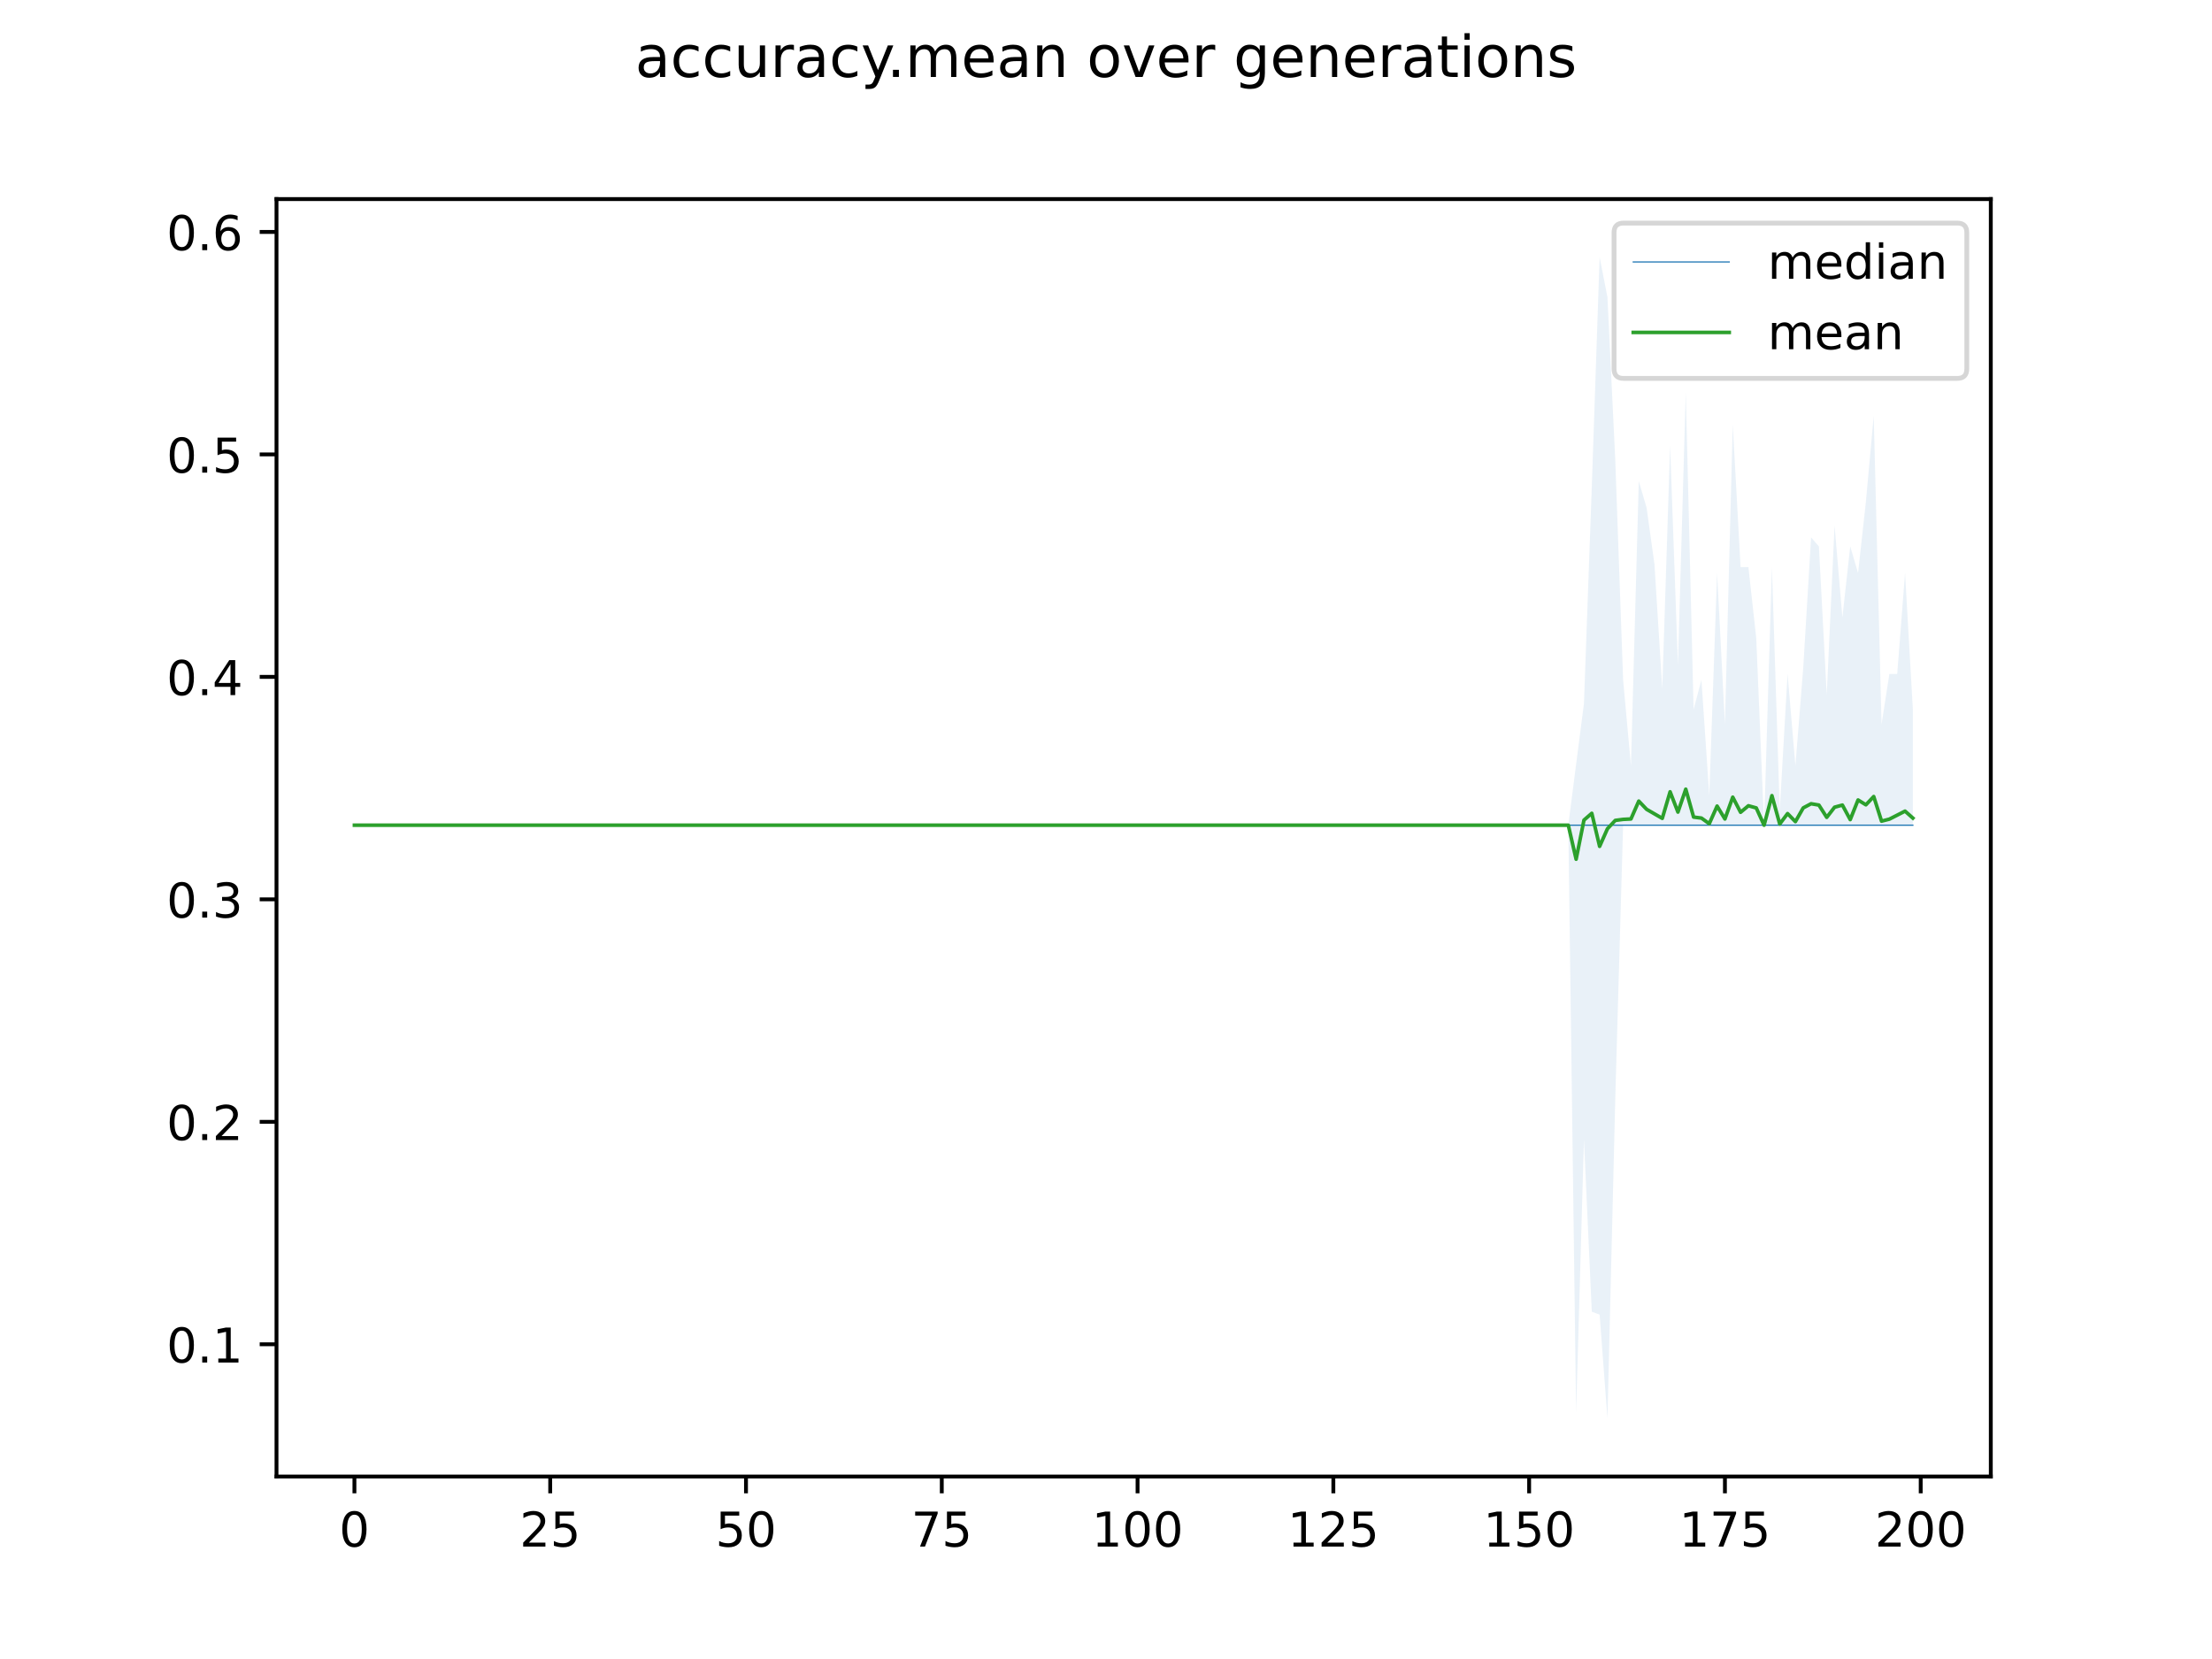 <?xml version="1.0" encoding="utf-8" standalone="no"?>
<!DOCTYPE svg PUBLIC "-//W3C//DTD SVG 1.1//EN"
  "http://www.w3.org/Graphics/SVG/1.1/DTD/svg11.dtd">
<!-- Created with matplotlib (https://matplotlib.org/) -->
<svg height="345.6pt" version="1.1" viewBox="0 0 460.8 345.6" width="460.8pt" xmlns="http://www.w3.org/2000/svg" xmlns:xlink="http://www.w3.org/1999/xlink">
 <defs>
  <style type="text/css">
*{stroke-linecap:butt;stroke-linejoin:round;}
  </style>
 </defs>
 <g id="figure_1">
  <g id="patch_1">
   <path d="M 0 345.6 
L 460.8 345.6 
L 460.8 0 
L 0 0 
z
" style="fill:#ffffff;"/>
  </g>
  <g id="axes_1">
   <g id="patch_2">
    <path d="M 57.6 307.584 
L 414.72 307.584 
L 414.72 41.472 
L 57.6 41.472 
z
" style="fill:#ffffff;"/>
   </g>
   <g id="PolyCollection_1">
    <path clip-path="url(#p028868bd0e)" d="M 73.833 171.902 
L 73.833 171.902 
L 75.464 171.902 
L 77.096 171.902 
L 78.727 171.902 
L 80.358 171.902 
L 81.99 171.902 
L 83.621 171.902 
L 85.253 171.902 
L 86.884 171.902 
L 88.516 171.902 
L 90.147 171.902 
L 91.778 171.902 
L 93.41 171.902 
L 95.041 171.902 
L 96.673 171.902 
L 98.304 171.902 
L 99.936 171.902 
L 101.567 171.902 
L 103.198 171.902 
L 104.83 171.902 
L 106.461 171.902 
L 108.093 171.902 
L 109.724 171.902 
L 111.356 171.902 
L 112.987 171.902 
L 114.618 171.902 
L 116.25 171.902 
L 117.881 171.902 
L 119.513 171.902 
L 121.144 171.902 
L 122.776 171.902 
L 124.407 171.902 
L 126.038 171.902 
L 127.67 171.902 
L 129.301 171.902 
L 130.933 171.902 
L 132.564 171.902 
L 134.196 171.902 
L 135.827 171.902 
L 137.458 171.902 
L 139.09 171.902 
L 140.721 171.902 
L 142.353 171.902 
L 143.984 171.902 
L 145.616 171.902 
L 147.247 171.902 
L 148.879 171.902 
L 150.51 171.902 
L 152.141 171.902 
L 153.773 171.902 
L 155.404 171.902 
L 157.036 171.902 
L 158.667 171.902 
L 160.299 171.902 
L 161.93 171.902 
L 163.561 171.902 
L 165.193 171.902 
L 166.824 171.902 
L 168.456 171.902 
L 170.087 171.902 
L 171.719 171.902 
L 173.35 171.902 
L 174.981 171.902 
L 176.613 171.902 
L 178.244 171.902 
L 179.876 171.902 
L 181.507 171.902 
L 183.139 171.902 
L 184.77 171.902 
L 186.401 171.902 
L 188.033 171.902 
L 189.664 171.902 
L 191.296 171.902 
L 192.927 171.902 
L 194.559 171.902 
L 196.19 171.902 
L 197.821 171.902 
L 199.453 171.902 
L 201.084 171.902 
L 202.716 171.902 
L 204.347 171.902 
L 205.979 171.902 
L 207.61 171.902 
L 209.241 171.902 
L 210.873 171.902 
L 212.504 171.902 
L 214.136 171.902 
L 215.767 171.902 
L 217.399 171.902 
L 219.03 171.902 
L 220.661 171.902 
L 222.293 171.902 
L 223.924 171.902 
L 225.556 171.902 
L 227.187 171.902 
L 228.819 171.902 
L 230.45 171.902 
L 232.081 171.902 
L 233.713 171.902 
L 235.344 171.902 
L 236.976 171.902 
L 238.607 171.902 
L 240.239 171.902 
L 241.87 171.902 
L 243.501 171.902 
L 245.133 171.902 
L 246.764 171.902 
L 248.396 171.902 
L 250.027 171.902 
L 251.659 171.902 
L 253.29 171.902 
L 254.921 171.902 
L 256.553 171.902 
L 258.184 171.902 
L 259.816 171.902 
L 261.447 171.902 
L 263.079 171.902 
L 264.71 171.902 
L 266.341 171.902 
L 267.973 171.902 
L 269.604 171.902 
L 271.236 171.902 
L 272.867 171.902 
L 274.499 171.902 
L 276.13 171.902 
L 277.761 171.902 
L 279.393 171.902 
L 281.024 171.902 
L 282.656 171.902 
L 284.287 171.902 
L 285.919 171.902 
L 287.55 171.902 
L 289.181 171.902 
L 290.813 171.902 
L 292.444 171.902 
L 294.076 171.902 
L 295.707 171.902 
L 297.339 171.902 
L 298.97 171.902 
L 300.601 171.902 
L 302.233 171.902 
L 303.864 171.902 
L 305.496 171.902 
L 307.127 171.902 
L 308.759 171.902 
L 310.39 171.902 
L 312.021 171.902 
L 313.653 171.902 
L 315.284 171.902 
L 316.916 171.902 
L 318.547 171.902 
L 320.179 171.902 
L 321.81 171.902 
L 323.441 171.902 
L 325.073 171.902 
L 326.704 171.902 
L 328.336 171.902 
L 329.967 171.902 
L 331.599 171.902 
L 333.23 171.902 
L 334.862 171.902 
L 336.493 171.902 
L 338.124 171.902 
L 339.756 171.902 
L 341.387 171.902 
L 343.019 171.902 
L 344.65 171.902 
L 346.282 171.902 
L 347.913 171.902 
L 349.544 171.902 
L 351.176 171.902 
L 352.807 171.902 
L 354.439 171.902 
L 356.07 171.902 
L 357.702 171.902 
L 359.333 171.902 
L 360.964 171.902 
L 362.596 171.902 
L 364.227 171.902 
L 365.859 171.902 
L 367.49 171.902 
L 369.122 171.902 
L 370.753 171.902 
L 372.384 171.902 
L 374.016 171.902 
L 375.647 171.902 
L 377.279 171.902 
L 378.91 171.902 
L 380.542 171.902 
L 382.173 171.902 
L 383.804 171.902 
L 385.436 171.902 
L 387.067 171.902 
L 388.699 171.902 
L 390.33 171.902 
L 391.962 171.902 
L 393.593 171.902 
L 395.224 171.902 
L 396.856 171.902 
L 398.487 171.902 
L 398.487 171.902 
L 398.487 171.902 
L 396.856 171.902 
L 395.224 171.902 
L 393.593 171.902 
L 391.962 171.902 
L 390.33 171.902 
L 388.699 171.902 
L 387.067 171.902 
L 385.436 171.902 
L 383.804 171.902 
L 382.173 171.902 
L 380.542 171.902 
L 378.91 171.902 
L 377.279 171.902 
L 375.647 171.902 
L 374.016 171.902 
L 372.384 171.902 
L 370.753 171.902 
L 369.122 171.902 
L 367.49 171.902 
L 365.859 171.902 
L 364.227 171.902 
L 362.596 171.902 
L 360.964 171.902 
L 359.333 171.902 
L 357.702 171.902 
L 356.07 171.902 
L 354.439 171.902 
L 352.807 171.902 
L 351.176 171.902 
L 349.544 171.902 
L 347.913 171.902 
L 346.282 171.902 
L 344.65 171.902 
L 343.019 171.902 
L 341.387 171.902 
L 339.756 171.902 
L 338.124 171.902 
L 336.493 171.902 
L 334.862 171.902 
L 333.23 171.902 
L 331.599 171.902 
L 329.967 171.902 
L 328.336 171.902 
L 326.704 171.902 
L 325.073 171.902 
L 323.441 171.902 
L 321.81 171.902 
L 320.179 171.902 
L 318.547 171.902 
L 316.916 171.902 
L 315.284 171.902 
L 313.653 171.902 
L 312.021 171.902 
L 310.39 171.902 
L 308.759 171.902 
L 307.127 171.902 
L 305.496 171.902 
L 303.864 171.902 
L 302.233 171.902 
L 300.601 171.902 
L 298.97 171.902 
L 297.339 171.902 
L 295.707 171.902 
L 294.076 171.902 
L 292.444 171.902 
L 290.813 171.902 
L 289.181 171.902 
L 287.55 171.902 
L 285.919 171.902 
L 284.287 171.902 
L 282.656 171.902 
L 281.024 171.902 
L 279.393 171.902 
L 277.761 171.902 
L 276.13 171.902 
L 274.499 171.902 
L 272.867 171.902 
L 271.236 171.902 
L 269.604 171.902 
L 267.973 171.902 
L 266.341 171.902 
L 264.71 171.902 
L 263.079 171.902 
L 261.447 171.902 
L 259.816 171.902 
L 258.184 171.902 
L 256.553 171.902 
L 254.921 171.902 
L 253.29 171.902 
L 251.659 171.902 
L 250.027 171.902 
L 248.396 171.902 
L 246.764 171.902 
L 245.133 171.902 
L 243.501 171.902 
L 241.87 171.902 
L 240.239 171.902 
L 238.607 171.902 
L 236.976 171.902 
L 235.344 171.902 
L 233.713 171.902 
L 232.081 171.902 
L 230.45 171.902 
L 228.819 171.902 
L 227.187 171.902 
L 225.556 171.902 
L 223.924 171.902 
L 222.293 171.902 
L 220.661 171.902 
L 219.03 171.902 
L 217.399 171.902 
L 215.767 171.902 
L 214.136 171.902 
L 212.504 171.902 
L 210.873 171.902 
L 209.241 171.902 
L 207.61 171.902 
L 205.979 171.902 
L 204.347 171.902 
L 202.716 171.902 
L 201.084 171.902 
L 199.453 171.902 
L 197.821 171.902 
L 196.19 171.902 
L 194.559 171.902 
L 192.927 171.902 
L 191.296 171.902 
L 189.664 171.902 
L 188.033 171.902 
L 186.401 171.902 
L 184.77 171.902 
L 183.139 171.902 
L 181.507 171.902 
L 179.876 171.902 
L 178.244 171.902 
L 176.613 171.902 
L 174.981 171.902 
L 173.35 171.902 
L 171.719 171.902 
L 170.087 171.902 
L 168.456 171.902 
L 166.824 171.902 
L 165.193 171.902 
L 163.561 171.902 
L 161.93 171.902 
L 160.299 171.902 
L 158.667 171.902 
L 157.036 171.902 
L 155.404 171.902 
L 153.773 171.902 
L 152.141 171.902 
L 150.51 171.902 
L 148.879 171.902 
L 147.247 171.902 
L 145.616 171.902 
L 143.984 171.902 
L 142.353 171.902 
L 140.721 171.902 
L 139.09 171.902 
L 137.458 171.902 
L 135.827 171.902 
L 134.196 171.902 
L 132.564 171.902 
L 130.933 171.902 
L 129.301 171.902 
L 127.67 171.902 
L 126.038 171.902 
L 124.407 171.902 
L 122.776 171.902 
L 121.144 171.902 
L 119.513 171.902 
L 117.881 171.902 
L 116.25 171.902 
L 114.618 171.902 
L 112.987 171.902 
L 111.356 171.902 
L 109.724 171.902 
L 108.093 171.902 
L 106.461 171.902 
L 104.83 171.902 
L 103.198 171.902 
L 101.567 171.902 
L 99.936 171.902 
L 98.304 171.902 
L 96.673 171.902 
L 95.041 171.902 
L 93.41 171.902 
L 91.778 171.902 
L 90.147 171.902 
L 88.516 171.902 
L 86.884 171.902 
L 85.253 171.902 
L 83.621 171.902 
L 81.99 171.902 
L 80.358 171.902 
L 78.727 171.902 
L 77.096 171.902 
L 75.464 171.902 
L 73.833 171.902 
z
" style="fill:#1f77b4;fill-opacity:0.2;"/>
   </g>
   <g id="PolyCollection_2">
    <path clip-path="url(#p028868bd0e)" d="M 73.833 171.902 
L 73.833 171.902 
L 75.464 171.902 
L 77.096 171.902 
L 78.727 171.902 
L 80.358 171.902 
L 81.99 171.902 
L 83.621 171.902 
L 85.253 171.902 
L 86.884 171.902 
L 88.516 171.902 
L 90.147 171.902 
L 91.778 171.902 
L 93.41 171.902 
L 95.041 171.902 
L 96.673 171.902 
L 98.304 171.902 
L 99.936 171.902 
L 101.567 171.902 
L 103.198 171.902 
L 104.83 171.902 
L 106.461 171.902 
L 108.093 171.902 
L 109.724 171.902 
L 111.356 171.902 
L 112.987 171.902 
L 114.618 171.902 
L 116.25 171.902 
L 117.881 171.902 
L 119.513 171.902 
L 121.144 171.902 
L 122.776 171.902 
L 124.407 171.902 
L 126.038 171.902 
L 127.67 171.902 
L 129.301 171.902 
L 130.933 171.902 
L 132.564 171.902 
L 134.196 171.902 
L 135.827 171.902 
L 137.458 171.902 
L 139.09 171.902 
L 140.721 171.902 
L 142.353 171.902 
L 143.984 171.902 
L 145.616 171.902 
L 147.247 171.902 
L 148.879 171.902 
L 150.51 171.902 
L 152.141 171.902 
L 153.773 171.902 
L 155.404 171.902 
L 157.036 171.902 
L 158.667 171.902 
L 160.299 171.902 
L 161.93 171.902 
L 163.561 171.902 
L 165.193 171.902 
L 166.824 171.902 
L 168.456 171.902 
L 170.087 171.902 
L 171.719 171.902 
L 173.35 171.902 
L 174.981 171.902 
L 176.613 171.902 
L 178.244 171.902 
L 179.876 171.902 
L 181.507 171.902 
L 183.139 171.902 
L 184.77 171.902 
L 186.401 171.902 
L 188.033 171.902 
L 189.664 171.902 
L 191.296 171.902 
L 192.927 171.902 
L 194.559 171.902 
L 196.19 171.902 
L 197.821 171.902 
L 199.453 171.902 
L 201.084 171.902 
L 202.716 171.902 
L 204.347 171.902 
L 205.979 171.902 
L 207.61 171.902 
L 209.241 171.902 
L 210.873 171.902 
L 212.504 171.902 
L 214.136 171.902 
L 215.767 171.902 
L 217.399 171.902 
L 219.03 171.902 
L 220.661 171.902 
L 222.293 171.902 
L 223.924 171.902 
L 225.556 171.902 
L 227.187 171.902 
L 228.819 171.902 
L 230.45 171.902 
L 232.081 171.902 
L 233.713 171.902 
L 235.344 171.902 
L 236.976 171.902 
L 238.607 171.902 
L 240.239 171.902 
L 241.87 171.902 
L 243.501 171.902 
L 245.133 171.902 
L 246.764 171.902 
L 248.396 171.902 
L 250.027 171.902 
L 251.659 171.902 
L 253.29 171.902 
L 254.921 171.902 
L 256.553 171.902 
L 258.184 171.902 
L 259.816 171.902 
L 261.447 171.902 
L 263.079 171.902 
L 264.71 171.902 
L 266.341 171.902 
L 267.973 171.902 
L 269.604 171.902 
L 271.236 171.902 
L 272.867 171.902 
L 274.499 171.902 
L 276.13 171.902 
L 277.761 171.902 
L 279.393 171.902 
L 281.024 171.902 
L 282.656 171.902 
L 284.287 171.902 
L 285.919 171.902 
L 287.55 171.902 
L 289.181 171.902 
L 290.813 171.902 
L 292.444 171.902 
L 294.076 171.902 
L 295.707 171.902 
L 297.339 171.902 
L 298.97 171.902 
L 300.601 171.902 
L 302.233 171.902 
L 303.864 171.902 
L 305.496 171.902 
L 307.127 171.902 
L 308.759 171.902 
L 310.39 171.902 
L 312.021 171.902 
L 313.653 171.902 
L 315.284 171.902 
L 316.916 171.902 
L 318.547 171.902 
L 320.179 171.902 
L 321.81 171.902 
L 323.441 171.902 
L 325.073 171.902 
L 326.704 171.902 
L 328.336 294.252 
L 329.967 237.402 
L 331.599 273.242 
L 333.23 273.86 
L 334.862 295.488 
L 336.493 228.751 
L 338.124 171.902 
L 339.756 171.902 
L 341.387 171.902 
L 343.019 171.902 
L 344.65 171.902 
L 346.282 171.902 
L 347.913 171.902 
L 349.544 171.902 
L 351.176 171.902 
L 352.807 171.902 
L 354.439 171.902 
L 356.07 171.902 
L 357.702 171.902 
L 359.333 171.902 
L 360.964 171.902 
L 362.596 171.902 
L 364.227 171.902 
L 365.859 171.902 
L 367.49 171.902 
L 369.122 171.902 
L 370.753 171.902 
L 372.384 171.902 
L 374.016 171.902 
L 375.647 171.902 
L 377.279 171.902 
L 378.91 171.902 
L 380.542 171.902 
L 382.173 171.902 
L 383.804 171.902 
L 385.436 171.902 
L 387.067 171.902 
L 388.699 171.902 
L 390.33 171.902 
L 391.962 171.902 
L 393.593 171.902 
L 395.224 171.902 
L 396.856 171.902 
L 398.487 171.902 
L 398.487 147.802 
L 398.487 147.802 
L 396.856 119.378 
L 395.224 140.387 
L 393.593 140.387 
L 391.962 150.892 
L 390.33 86.627 
L 388.699 104.547 
L 387.067 119.378 
L 385.436 113.816 
L 383.804 128.647 
L 382.173 109.491 
L 380.542 144.713 
L 378.91 113.816 
L 377.279 111.962 
L 375.647 139.151 
L 374.016 159.543 
L 372.384 140.387 
L 370.753 168.812 
L 369.122 118.142 
L 367.49 171.902 
L 365.859 132.972 
L 364.227 118.142 
L 362.596 118.142 
L 360.964 88.481 
L 359.333 150.892 
L 357.702 119.378 
L 356.07 165.722 
L 354.439 141.623 
L 352.807 147.802 
L 351.176 81.684 
L 349.544 138.534 
L 347.913 92.807 
L 346.282 143.477 
L 344.65 117.524 
L 343.019 105.783 
L 341.387 100.222 
L 339.756 159.543 
L 338.124 141.623 
L 336.493 95.896 
L 334.862 61.91 
L 333.23 53.568 
L 331.599 101.458 
L 329.967 146.567 
L 328.336 159.203 
L 326.704 171.902 
L 325.073 171.902 
L 323.441 171.902 
L 321.81 171.902 
L 320.179 171.902 
L 318.547 171.902 
L 316.916 171.902 
L 315.284 171.902 
L 313.653 171.902 
L 312.021 171.902 
L 310.39 171.902 
L 308.759 171.902 
L 307.127 171.902 
L 305.496 171.902 
L 303.864 171.902 
L 302.233 171.902 
L 300.601 171.902 
L 298.97 171.902 
L 297.339 171.902 
L 295.707 171.902 
L 294.076 171.902 
L 292.444 171.902 
L 290.813 171.902 
L 289.181 171.902 
L 287.55 171.902 
L 285.919 171.902 
L 284.287 171.902 
L 282.656 171.902 
L 281.024 171.902 
L 279.393 171.902 
L 277.761 171.902 
L 276.13 171.902 
L 274.499 171.902 
L 272.867 171.902 
L 271.236 171.902 
L 269.604 171.902 
L 267.973 171.902 
L 266.341 171.902 
L 264.71 171.902 
L 263.079 171.902 
L 261.447 171.902 
L 259.816 171.902 
L 258.184 171.902 
L 256.553 171.902 
L 254.921 171.902 
L 253.29 171.902 
L 251.659 171.902 
L 250.027 171.902 
L 248.396 171.902 
L 246.764 171.902 
L 245.133 171.902 
L 243.501 171.902 
L 241.87 171.902 
L 240.239 171.902 
L 238.607 171.902 
L 236.976 171.902 
L 235.344 171.902 
L 233.713 171.902 
L 232.081 171.902 
L 230.45 171.902 
L 228.819 171.902 
L 227.187 171.902 
L 225.556 171.902 
L 223.924 171.902 
L 222.293 171.902 
L 220.661 171.902 
L 219.03 171.902 
L 217.399 171.902 
L 215.767 171.902 
L 214.136 171.902 
L 212.504 171.902 
L 210.873 171.902 
L 209.241 171.902 
L 207.61 171.902 
L 205.979 171.902 
L 204.347 171.902 
L 202.716 171.902 
L 201.084 171.902 
L 199.453 171.902 
L 197.821 171.902 
L 196.19 171.902 
L 194.559 171.902 
L 192.927 171.902 
L 191.296 171.902 
L 189.664 171.902 
L 188.033 171.902 
L 186.401 171.902 
L 184.77 171.902 
L 183.139 171.902 
L 181.507 171.902 
L 179.876 171.902 
L 178.244 171.902 
L 176.613 171.902 
L 174.981 171.902 
L 173.35 171.902 
L 171.719 171.902 
L 170.087 171.902 
L 168.456 171.902 
L 166.824 171.902 
L 165.193 171.902 
L 163.561 171.902 
L 161.93 171.902 
L 160.299 171.902 
L 158.667 171.902 
L 157.036 171.902 
L 155.404 171.902 
L 153.773 171.902 
L 152.141 171.902 
L 150.51 171.902 
L 148.879 171.902 
L 147.247 171.902 
L 145.616 171.902 
L 143.984 171.902 
L 142.353 171.902 
L 140.721 171.902 
L 139.09 171.902 
L 137.458 171.902 
L 135.827 171.902 
L 134.196 171.902 
L 132.564 171.902 
L 130.933 171.902 
L 129.301 171.902 
L 127.67 171.902 
L 126.038 171.902 
L 124.407 171.902 
L 122.776 171.902 
L 121.144 171.902 
L 119.513 171.902 
L 117.881 171.902 
L 116.25 171.902 
L 114.618 171.902 
L 112.987 171.902 
L 111.356 171.902 
L 109.724 171.902 
L 108.093 171.902 
L 106.461 171.902 
L 104.83 171.902 
L 103.198 171.902 
L 101.567 171.902 
L 99.936 171.902 
L 98.304 171.902 
L 96.673 171.902 
L 95.041 171.902 
L 93.41 171.902 
L 91.778 171.902 
L 90.147 171.902 
L 88.516 171.902 
L 86.884 171.902 
L 85.253 171.902 
L 83.621 171.902 
L 81.99 171.902 
L 80.358 171.902 
L 78.727 171.902 
L 77.096 171.902 
L 75.464 171.902 
L 73.833 171.902 
z
" style="fill:#1f77b4;fill-opacity:0.1;"/>
   </g>
   <g id="matplotlib.axis_1">
    <g id="xtick_1">
     <g id="line2d_1">
      <defs>
       <path d="M 0 0 
L 0 3.5 
" id="m3aeafb92f2" style="stroke:#000000;stroke-width:0.8;"/>
      </defs>
      <g>
       <use style="stroke:#000000;stroke-width:0.8;" x="73.833" xlink:href="#m3aeafb92f2" y="307.584"/>
      </g>
     </g>
     <g id="text_1">
      <!-- 0 -->
      <defs>
       <path d="M 31.781 66.406 
Q 24.172 66.406 20.328 58.906 
Q 16.5 51.422 16.5 36.375 
Q 16.5 21.391 20.328 13.891 
Q 24.172 6.391 31.781 6.391 
Q 39.453 6.391 43.281 13.891 
Q 47.125 21.391 47.125 36.375 
Q 47.125 51.422 43.281 58.906 
Q 39.453 66.406 31.781 66.406 
z
M 31.781 74.219 
Q 44.047 74.219 50.516 64.516 
Q 56.984 54.828 56.984 36.375 
Q 56.984 17.969 50.516 8.266 
Q 44.047 -1.422 31.781 -1.422 
Q 19.531 -1.422 13.062 8.266 
Q 6.594 17.969 6.594 36.375 
Q 6.594 54.828 13.062 64.516 
Q 19.531 74.219 31.781 74.219 
z
" id="DejaVuSans-48"/>
      </defs>
      <g transform="translate(70.651 322.182)scale(0.1 -0.1)">
       <use xlink:href="#DejaVuSans-48"/>
      </g>
     </g>
    </g>
    <g id="xtick_2">
     <g id="line2d_2">
      <g>
       <use style="stroke:#000000;stroke-width:0.8;" x="114.618" xlink:href="#m3aeafb92f2" y="307.584"/>
      </g>
     </g>
     <g id="text_2">
      <!-- 25 -->
      <defs>
       <path d="M 19.188 8.297 
L 53.609 8.297 
L 53.609 0 
L 7.328 0 
L 7.328 8.297 
Q 12.938 14.109 22.625 23.891 
Q 32.328 33.688 34.812 36.531 
Q 39.547 41.844 41.422 45.531 
Q 43.312 49.219 43.312 52.781 
Q 43.312 58.594 39.234 62.25 
Q 35.156 65.922 28.609 65.922 
Q 23.969 65.922 18.812 64.312 
Q 13.672 62.703 7.812 59.422 
L 7.812 69.391 
Q 13.766 71.781 18.938 73 
Q 24.125 74.219 28.422 74.219 
Q 39.75 74.219 46.484 68.547 
Q 53.219 62.891 53.219 53.422 
Q 53.219 48.922 51.531 44.891 
Q 49.859 40.875 45.406 35.406 
Q 44.188 33.984 37.641 27.219 
Q 31.109 20.453 19.188 8.297 
z
" id="DejaVuSans-50"/>
       <path d="M 10.797 72.906 
L 49.516 72.906 
L 49.516 64.594 
L 19.828 64.594 
L 19.828 46.734 
Q 21.969 47.469 24.109 47.828 
Q 26.266 48.188 28.422 48.188 
Q 40.625 48.188 47.75 41.5 
Q 54.891 34.812 54.891 23.391 
Q 54.891 11.625 47.562 5.094 
Q 40.234 -1.422 26.906 -1.422 
Q 22.312 -1.422 17.547 -0.641 
Q 12.797 0.141 7.719 1.703 
L 7.719 11.625 
Q 12.109 9.234 16.797 8.062 
Q 21.484 6.891 26.703 6.891 
Q 35.156 6.891 40.078 11.328 
Q 45.016 15.766 45.016 23.391 
Q 45.016 31 40.078 35.438 
Q 35.156 39.891 26.703 39.891 
Q 22.75 39.891 18.812 39.016 
Q 14.891 38.141 10.797 36.281 
z
" id="DejaVuSans-53"/>
      </defs>
      <g transform="translate(108.256 322.182)scale(0.1 -0.1)">
       <use xlink:href="#DejaVuSans-50"/>
       <use x="63.623" xlink:href="#DejaVuSans-53"/>
      </g>
     </g>
    </g>
    <g id="xtick_3">
     <g id="line2d_3">
      <g>
       <use style="stroke:#000000;stroke-width:0.8;" x="155.404" xlink:href="#m3aeafb92f2" y="307.584"/>
      </g>
     </g>
     <g id="text_3">
      <!-- 50 -->
      <g transform="translate(149.042 322.182)scale(0.1 -0.1)">
       <use xlink:href="#DejaVuSans-53"/>
       <use x="63.623" xlink:href="#DejaVuSans-48"/>
      </g>
     </g>
    </g>
    <g id="xtick_4">
     <g id="line2d_4">
      <g>
       <use style="stroke:#000000;stroke-width:0.8;" x="196.19" xlink:href="#m3aeafb92f2" y="307.584"/>
      </g>
     </g>
     <g id="text_4">
      <!-- 75 -->
      <defs>
       <path d="M 8.203 72.906 
L 55.078 72.906 
L 55.078 68.703 
L 28.609 0 
L 18.312 0 
L 43.219 64.594 
L 8.203 64.594 
z
" id="DejaVuSans-55"/>
      </defs>
      <g transform="translate(189.827 322.182)scale(0.1 -0.1)">
       <use xlink:href="#DejaVuSans-55"/>
       <use x="63.623" xlink:href="#DejaVuSans-53"/>
      </g>
     </g>
    </g>
    <g id="xtick_5">
     <g id="line2d_5">
      <g>
       <use style="stroke:#000000;stroke-width:0.8;" x="236.976" xlink:href="#m3aeafb92f2" y="307.584"/>
      </g>
     </g>
     <g id="text_5">
      <!-- 100 -->
      <defs>
       <path d="M 12.406 8.297 
L 28.516 8.297 
L 28.516 63.922 
L 10.984 60.406 
L 10.984 69.391 
L 28.422 72.906 
L 38.281 72.906 
L 38.281 8.297 
L 54.391 8.297 
L 54.391 0 
L 12.406 0 
z
" id="DejaVuSans-49"/>
      </defs>
      <g transform="translate(227.432 322.182)scale(0.1 -0.1)">
       <use xlink:href="#DejaVuSans-49"/>
       <use x="63.623" xlink:href="#DejaVuSans-48"/>
       <use x="127.246" xlink:href="#DejaVuSans-48"/>
      </g>
     </g>
    </g>
    <g id="xtick_6">
     <g id="line2d_6">
      <g>
       <use style="stroke:#000000;stroke-width:0.8;" x="277.761" xlink:href="#m3aeafb92f2" y="307.584"/>
      </g>
     </g>
     <g id="text_6">
      <!-- 125 -->
      <g transform="translate(268.218 322.182)scale(0.1 -0.1)">
       <use xlink:href="#DejaVuSans-49"/>
       <use x="63.623" xlink:href="#DejaVuSans-50"/>
       <use x="127.246" xlink:href="#DejaVuSans-53"/>
      </g>
     </g>
    </g>
    <g id="xtick_7">
     <g id="line2d_7">
      <g>
       <use style="stroke:#000000;stroke-width:0.8;" x="318.547" xlink:href="#m3aeafb92f2" y="307.584"/>
      </g>
     </g>
     <g id="text_7">
      <!-- 150 -->
      <g transform="translate(309.003 322.182)scale(0.1 -0.1)">
       <use xlink:href="#DejaVuSans-49"/>
       <use x="63.623" xlink:href="#DejaVuSans-53"/>
       <use x="127.246" xlink:href="#DejaVuSans-48"/>
      </g>
     </g>
    </g>
    <g id="xtick_8">
     <g id="line2d_8">
      <g>
       <use style="stroke:#000000;stroke-width:0.8;" x="359.333" xlink:href="#m3aeafb92f2" y="307.584"/>
      </g>
     </g>
     <g id="text_8">
      <!-- 175 -->
      <g transform="translate(349.789 322.182)scale(0.1 -0.1)">
       <use xlink:href="#DejaVuSans-49"/>
       <use x="63.623" xlink:href="#DejaVuSans-55"/>
       <use x="127.246" xlink:href="#DejaVuSans-53"/>
      </g>
     </g>
    </g>
    <g id="xtick_9">
     <g id="line2d_9">
      <g>
       <use style="stroke:#000000;stroke-width:0.8;" x="400.119" xlink:href="#m3aeafb92f2" y="307.584"/>
      </g>
     </g>
     <g id="text_9">
      <!-- 200 -->
      <g transform="translate(390.575 322.182)scale(0.1 -0.1)">
       <use xlink:href="#DejaVuSans-50"/>
       <use x="63.623" xlink:href="#DejaVuSans-48"/>
       <use x="127.246" xlink:href="#DejaVuSans-48"/>
      </g>
     </g>
    </g>
   </g>
   <g id="matplotlib.axis_2">
    <g id="ytick_1">
     <g id="line2d_10">
      <defs>
       <path d="M 0 0 
L -3.5 0 
" id="me00eb874ed" style="stroke:#000000;stroke-width:0.8;"/>
      </defs>
      <g>
       <use style="stroke:#000000;stroke-width:0.8;" x="57.6" xlink:href="#me00eb874ed" y="280.04"/>
      </g>
     </g>
     <g id="text_10">
      <!-- 0.1 -->
      <defs>
       <path d="M 10.688 12.406 
L 21 12.406 
L 21 0 
L 10.688 0 
z
" id="DejaVuSans-46"/>
      </defs>
      <g transform="translate(34.697 283.839)scale(0.1 -0.1)">
       <use xlink:href="#DejaVuSans-48"/>
       <use x="63.623" xlink:href="#DejaVuSans-46"/>
       <use x="95.41" xlink:href="#DejaVuSans-49"/>
      </g>
     </g>
    </g>
    <g id="ytick_2">
     <g id="line2d_11">
      <g>
       <use style="stroke:#000000;stroke-width:0.8;" x="57.6" xlink:href="#me00eb874ed" y="233.695"/>
      </g>
     </g>
     <g id="text_11">
      <!-- 0.2 -->
      <g transform="translate(34.697 237.494)scale(0.1 -0.1)">
       <use xlink:href="#DejaVuSans-48"/>
       <use x="63.623" xlink:href="#DejaVuSans-46"/>
       <use x="95.41" xlink:href="#DejaVuSans-50"/>
      </g>
     </g>
    </g>
    <g id="ytick_3">
     <g id="line2d_12">
      <g>
       <use style="stroke:#000000;stroke-width:0.8;" x="57.6" xlink:href="#me00eb874ed" y="187.35"/>
      </g>
     </g>
     <g id="text_12">
      <!-- 0.3 -->
      <defs>
       <path d="M 40.578 39.312 
Q 47.656 37.797 51.625 33 
Q 55.609 28.219 55.609 21.188 
Q 55.609 10.406 48.188 4.484 
Q 40.766 -1.422 27.094 -1.422 
Q 22.516 -1.422 17.656 -0.516 
Q 12.797 0.391 7.625 2.203 
L 7.625 11.719 
Q 11.719 9.328 16.594 8.109 
Q 21.484 6.891 26.812 6.891 
Q 36.078 6.891 40.938 10.547 
Q 45.797 14.203 45.797 21.188 
Q 45.797 27.641 41.281 31.266 
Q 36.766 34.906 28.719 34.906 
L 20.219 34.906 
L 20.219 43.016 
L 29.109 43.016 
Q 36.375 43.016 40.234 45.922 
Q 44.094 48.828 44.094 54.297 
Q 44.094 59.906 40.109 62.906 
Q 36.141 65.922 28.719 65.922 
Q 24.656 65.922 20.016 65.031 
Q 15.375 64.156 9.812 62.312 
L 9.812 71.094 
Q 15.438 72.656 20.344 73.438 
Q 25.25 74.219 29.594 74.219 
Q 40.828 74.219 47.359 69.109 
Q 53.906 64.016 53.906 55.328 
Q 53.906 49.266 50.438 45.094 
Q 46.969 40.922 40.578 39.312 
z
" id="DejaVuSans-51"/>
      </defs>
      <g transform="translate(34.697 191.149)scale(0.1 -0.1)">
       <use xlink:href="#DejaVuSans-48"/>
       <use x="63.623" xlink:href="#DejaVuSans-46"/>
       <use x="95.41" xlink:href="#DejaVuSans-51"/>
      </g>
     </g>
    </g>
    <g id="ytick_4">
     <g id="line2d_13">
      <g>
       <use style="stroke:#000000;stroke-width:0.8;" x="57.6" xlink:href="#me00eb874ed" y="141.005"/>
      </g>
     </g>
     <g id="text_13">
      <!-- 0.4 -->
      <defs>
       <path d="M 37.797 64.312 
L 12.891 25.391 
L 37.797 25.391 
z
M 35.203 72.906 
L 47.609 72.906 
L 47.609 25.391 
L 58.016 25.391 
L 58.016 17.188 
L 47.609 17.188 
L 47.609 0 
L 37.797 0 
L 37.797 17.188 
L 4.891 17.188 
L 4.891 26.703 
z
" id="DejaVuSans-52"/>
      </defs>
      <g transform="translate(34.697 144.804)scale(0.1 -0.1)">
       <use xlink:href="#DejaVuSans-48"/>
       <use x="63.623" xlink:href="#DejaVuSans-46"/>
       <use x="95.41" xlink:href="#DejaVuSans-52"/>
      </g>
     </g>
    </g>
    <g id="ytick_5">
     <g id="line2d_14">
      <g>
       <use style="stroke:#000000;stroke-width:0.8;" x="57.6" xlink:href="#me00eb874ed" y="94.66"/>
      </g>
     </g>
     <g id="text_14">
      <!-- 0.5 -->
      <g transform="translate(34.697 98.46)scale(0.1 -0.1)">
       <use xlink:href="#DejaVuSans-48"/>
       <use x="63.623" xlink:href="#DejaVuSans-46"/>
       <use x="95.41" xlink:href="#DejaVuSans-53"/>
      </g>
     </g>
    </g>
    <g id="ytick_6">
     <g id="line2d_15">
      <g>
       <use style="stroke:#000000;stroke-width:0.8;" x="57.6" xlink:href="#me00eb874ed" y="48.316"/>
      </g>
     </g>
     <g id="text_15">
      <!-- 0.6 -->
      <defs>
       <path d="M 33.016 40.375 
Q 26.375 40.375 22.484 35.828 
Q 18.609 31.297 18.609 23.391 
Q 18.609 15.531 22.484 10.953 
Q 26.375 6.391 33.016 6.391 
Q 39.656 6.391 43.531 10.953 
Q 47.406 15.531 47.406 23.391 
Q 47.406 31.297 43.531 35.828 
Q 39.656 40.375 33.016 40.375 
z
M 52.594 71.297 
L 52.594 62.312 
Q 48.875 64.062 45.094 64.984 
Q 41.312 65.922 37.594 65.922 
Q 27.828 65.922 22.672 59.328 
Q 17.531 52.734 16.797 39.406 
Q 19.672 43.656 24.016 45.922 
Q 28.375 48.188 33.594 48.188 
Q 44.578 48.188 50.953 41.516 
Q 57.328 34.859 57.328 23.391 
Q 57.328 12.156 50.688 5.359 
Q 44.047 -1.422 33.016 -1.422 
Q 20.359 -1.422 13.672 8.266 
Q 6.984 17.969 6.984 36.375 
Q 6.984 53.656 15.188 63.938 
Q 23.391 74.219 37.203 74.219 
Q 40.922 74.219 44.703 73.484 
Q 48.484 72.75 52.594 71.297 
z
" id="DejaVuSans-54"/>
      </defs>
      <g transform="translate(34.697 52.115)scale(0.1 -0.1)">
       <use xlink:href="#DejaVuSans-48"/>
       <use x="63.623" xlink:href="#DejaVuSans-46"/>
       <use x="95.41" xlink:href="#DejaVuSans-54"/>
      </g>
     </g>
    </g>
   </g>
   <g id="line2d_16">
    <path clip-path="url(#p028868bd0e)" d="M 73.833 171.902 
L 398.487 171.902 
L 398.487 171.902 
" style="fill:none;stroke:#1f77b4;stroke-linecap:square;stroke-width:0.25;"/>
   </g>
   <g id="line2d_17">
    <path clip-path="url(#p028868bd0e)" d="M 73.833 171.902 
L 326.704 171.902 
L 328.336 178.989 
L 329.967 170.843 
L 331.599 169.425 
L 333.23 176.313 
L 334.862 172.64 
L 336.493 170.907 
L 338.124 170.691 
L 339.756 170.604 
L 341.387 166.884 
L 343.019 168.596 
L 346.282 170.481 
L 347.913 164.944 
L 349.544 169.171 
L 351.176 164.4 
L 352.807 170.215 
L 354.439 170.419 
L 356.07 171.593 
L 357.702 167.922 
L 359.333 170.61 
L 360.964 166.062 
L 362.596 169.214 
L 364.227 167.854 
L 365.859 168.305 
L 367.49 171.902 
L 369.122 165.747 
L 370.753 171.655 
L 372.384 169.486 
L 374.016 171.16 
L 375.647 168.299 
L 377.279 167.434 
L 378.91 167.712 
L 380.542 170.27 
L 382.173 168.157 
L 383.804 167.712 
L 385.436 170.74 
L 387.067 166.649 
L 388.699 167.657 
L 390.33 165.933 
L 391.962 171.061 
L 393.593 170.641 
L 396.856 168.973 
L 398.487 170.425 
L 398.487 170.425 
" style="fill:none;stroke:#2ca02c;stroke-linecap:square;stroke-width:0.75;"/>
   </g>
   <g id="patch_3">
    <path d="M 57.6 307.584 
L 57.6 41.472 
" style="fill:none;stroke:#000000;stroke-linecap:square;stroke-linejoin:miter;stroke-width:0.8;"/>
   </g>
   <g id="patch_4">
    <path d="M 414.72 307.584 
L 414.72 41.472 
" style="fill:none;stroke:#000000;stroke-linecap:square;stroke-linejoin:miter;stroke-width:0.8;"/>
   </g>
   <g id="patch_5">
    <path d="M 57.6 307.584 
L 414.72 307.584 
" style="fill:none;stroke:#000000;stroke-linecap:square;stroke-linejoin:miter;stroke-width:0.8;"/>
   </g>
   <g id="patch_6">
    <path d="M 57.6 41.472 
L 414.72 41.472 
" style="fill:none;stroke:#000000;stroke-linecap:square;stroke-linejoin:miter;stroke-width:0.8;"/>
   </g>
   <g id="legend_1">
    <g id="patch_7">
     <path d="M 338.234 78.828 
L 407.72 78.828 
Q 409.72 78.828 409.72 76.828 
L 409.72 48.472 
Q 409.72 46.472 407.72 46.472 
L 338.234 46.472 
Q 336.234 46.472 336.234 48.472 
L 336.234 76.828 
Q 336.234 78.828 338.234 78.828 
z
" style="fill:#ffffff;opacity:0.8;stroke:#cccccc;stroke-linejoin:miter;"/>
    </g>
    <g id="line2d_18">
     <path d="M 340.234 54.57 
L 360.234 54.57 
" style="fill:none;stroke:#1f77b4;stroke-linecap:square;stroke-width:0.25;"/>
    </g>
    <g id="line2d_19"/>
    <g id="text_16">
     <!-- median -->
     <defs>
      <path d="M 52 44.188 
Q 55.375 50.25 60.062 53.125 
Q 64.75 56 71.094 56 
Q 79.641 56 84.281 50.016 
Q 88.922 44.047 88.922 33.016 
L 88.922 0 
L 79.891 0 
L 79.891 32.719 
Q 79.891 40.578 77.094 44.375 
Q 74.312 48.188 68.609 48.188 
Q 61.625 48.188 57.562 43.547 
Q 53.516 38.922 53.516 30.906 
L 53.516 0 
L 44.484 0 
L 44.484 32.719 
Q 44.484 40.625 41.703 44.406 
Q 38.922 48.188 33.109 48.188 
Q 26.219 48.188 22.156 43.531 
Q 18.109 38.875 18.109 30.906 
L 18.109 0 
L 9.078 0 
L 9.078 54.688 
L 18.109 54.688 
L 18.109 46.188 
Q 21.188 51.219 25.484 53.609 
Q 29.781 56 35.688 56 
Q 41.656 56 45.828 52.969 
Q 50 49.953 52 44.188 
z
" id="DejaVuSans-109"/>
      <path d="M 56.203 29.594 
L 56.203 25.203 
L 14.891 25.203 
Q 15.484 15.922 20.484 11.062 
Q 25.484 6.203 34.422 6.203 
Q 39.594 6.203 44.453 7.469 
Q 49.312 8.734 54.109 11.281 
L 54.109 2.781 
Q 49.266 0.734 44.188 -0.344 
Q 39.109 -1.422 33.891 -1.422 
Q 20.797 -1.422 13.156 6.188 
Q 5.516 13.812 5.516 26.812 
Q 5.516 40.234 12.766 48.109 
Q 20.016 56 32.328 56 
Q 43.359 56 49.781 48.891 
Q 56.203 41.797 56.203 29.594 
z
M 47.219 32.234 
Q 47.125 39.594 43.094 43.984 
Q 39.062 48.391 32.422 48.391 
Q 24.906 48.391 20.391 44.141 
Q 15.875 39.891 15.188 32.172 
z
" id="DejaVuSans-101"/>
      <path d="M 45.406 46.391 
L 45.406 75.984 
L 54.391 75.984 
L 54.391 0 
L 45.406 0 
L 45.406 8.203 
Q 42.578 3.328 38.25 0.953 
Q 33.938 -1.422 27.875 -1.422 
Q 17.969 -1.422 11.734 6.484 
Q 5.516 14.406 5.516 27.297 
Q 5.516 40.188 11.734 48.094 
Q 17.969 56 27.875 56 
Q 33.938 56 38.25 53.625 
Q 42.578 51.266 45.406 46.391 
z
M 14.797 27.297 
Q 14.797 17.391 18.875 11.75 
Q 22.953 6.109 30.078 6.109 
Q 37.203 6.109 41.297 11.75 
Q 45.406 17.391 45.406 27.297 
Q 45.406 37.203 41.297 42.844 
Q 37.203 48.484 30.078 48.484 
Q 22.953 48.484 18.875 42.844 
Q 14.797 37.203 14.797 27.297 
z
" id="DejaVuSans-100"/>
      <path d="M 9.422 54.688 
L 18.406 54.688 
L 18.406 0 
L 9.422 0 
z
M 9.422 75.984 
L 18.406 75.984 
L 18.406 64.594 
L 9.422 64.594 
z
" id="DejaVuSans-105"/>
      <path d="M 34.281 27.484 
Q 23.391 27.484 19.188 25 
Q 14.984 22.516 14.984 16.5 
Q 14.984 11.719 18.141 8.906 
Q 21.297 6.109 26.703 6.109 
Q 34.188 6.109 38.703 11.406 
Q 43.219 16.703 43.219 25.484 
L 43.219 27.484 
z
M 52.203 31.203 
L 52.203 0 
L 43.219 0 
L 43.219 8.297 
Q 40.141 3.328 35.547 0.953 
Q 30.953 -1.422 24.312 -1.422 
Q 15.922 -1.422 10.953 3.297 
Q 6 8.016 6 15.922 
Q 6 25.141 12.172 29.828 
Q 18.359 34.516 30.609 34.516 
L 43.219 34.516 
L 43.219 35.406 
Q 43.219 41.609 39.141 45 
Q 35.062 48.391 27.688 48.391 
Q 23 48.391 18.547 47.266 
Q 14.109 46.141 10.016 43.891 
L 10.016 52.203 
Q 14.938 54.109 19.578 55.047 
Q 24.219 56 28.609 56 
Q 40.484 56 46.344 49.844 
Q 52.203 43.703 52.203 31.203 
z
" id="DejaVuSans-97"/>
      <path d="M 54.891 33.016 
L 54.891 0 
L 45.906 0 
L 45.906 32.719 
Q 45.906 40.484 42.875 44.328 
Q 39.844 48.188 33.797 48.188 
Q 26.516 48.188 22.312 43.547 
Q 18.109 38.922 18.109 30.906 
L 18.109 0 
L 9.078 0 
L 9.078 54.688 
L 18.109 54.688 
L 18.109 46.188 
Q 21.344 51.125 25.703 53.562 
Q 30.078 56 35.797 56 
Q 45.219 56 50.047 50.172 
Q 54.891 44.344 54.891 33.016 
z
" id="DejaVuSans-110"/>
     </defs>
     <g transform="translate(368.234 58.07)scale(0.1 -0.1)">
      <use xlink:href="#DejaVuSans-109"/>
      <use x="97.412" xlink:href="#DejaVuSans-101"/>
      <use x="158.936" xlink:href="#DejaVuSans-100"/>
      <use x="222.412" xlink:href="#DejaVuSans-105"/>
      <use x="250.195" xlink:href="#DejaVuSans-97"/>
      <use x="311.475" xlink:href="#DejaVuSans-110"/>
     </g>
    </g>
    <g id="line2d_20">
     <path d="M 340.234 69.249 
L 360.234 69.249 
" style="fill:none;stroke:#2ca02c;stroke-linecap:square;stroke-width:0.75;"/>
    </g>
    <g id="line2d_21"/>
    <g id="text_17">
     <!-- mean -->
     <g transform="translate(368.234 72.749)scale(0.1 -0.1)">
      <use xlink:href="#DejaVuSans-109"/>
      <use x="97.412" xlink:href="#DejaVuSans-101"/>
      <use x="158.936" xlink:href="#DejaVuSans-97"/>
      <use x="220.215" xlink:href="#DejaVuSans-110"/>
     </g>
    </g>
   </g>
  </g>
  <g id="text_18">
   <!-- accuracy.mean over generations -->
   <defs>
    <path d="M 48.781 52.594 
L 48.781 44.188 
Q 44.969 46.297 41.141 47.344 
Q 37.312 48.391 33.406 48.391 
Q 24.656 48.391 19.812 42.844 
Q 14.984 37.312 14.984 27.297 
Q 14.984 17.281 19.812 11.734 
Q 24.656 6.203 33.406 6.203 
Q 37.312 6.203 41.141 7.25 
Q 44.969 8.297 48.781 10.406 
L 48.781 2.094 
Q 45.016 0.344 40.984 -0.531 
Q 36.969 -1.422 32.422 -1.422 
Q 20.062 -1.422 12.781 6.344 
Q 5.516 14.109 5.516 27.297 
Q 5.516 40.672 12.859 48.328 
Q 20.219 56 33.016 56 
Q 37.156 56 41.109 55.141 
Q 45.062 54.297 48.781 52.594 
z
" id="DejaVuSans-99"/>
    <path d="M 8.5 21.578 
L 8.5 54.688 
L 17.484 54.688 
L 17.484 21.922 
Q 17.484 14.156 20.5 10.266 
Q 23.531 6.391 29.594 6.391 
Q 36.859 6.391 41.078 11.031 
Q 45.312 15.672 45.312 23.688 
L 45.312 54.688 
L 54.297 54.688 
L 54.297 0 
L 45.312 0 
L 45.312 8.406 
Q 42.047 3.422 37.719 1 
Q 33.406 -1.422 27.688 -1.422 
Q 18.266 -1.422 13.375 4.438 
Q 8.5 10.297 8.5 21.578 
z
M 31.109 56 
z
" id="DejaVuSans-117"/>
    <path d="M 41.109 46.297 
Q 39.594 47.172 37.812 47.578 
Q 36.031 48 33.891 48 
Q 26.266 48 22.188 43.047 
Q 18.109 38.094 18.109 28.812 
L 18.109 0 
L 9.078 0 
L 9.078 54.688 
L 18.109 54.688 
L 18.109 46.188 
Q 20.953 51.172 25.484 53.578 
Q 30.031 56 36.531 56 
Q 37.453 56 38.578 55.875 
Q 39.703 55.766 41.062 55.516 
z
" id="DejaVuSans-114"/>
    <path d="M 32.172 -5.078 
Q 28.375 -14.844 24.75 -17.812 
Q 21.141 -20.797 15.094 -20.797 
L 7.906 -20.797 
L 7.906 -13.281 
L 13.188 -13.281 
Q 16.891 -13.281 18.938 -11.516 
Q 21 -9.766 23.484 -3.219 
L 25.094 0.875 
L 2.984 54.688 
L 12.5 54.688 
L 29.594 11.922 
L 46.688 54.688 
L 56.203 54.688 
z
" id="DejaVuSans-121"/>
    <path id="DejaVuSans-32"/>
    <path d="M 30.609 48.391 
Q 23.391 48.391 19.188 42.75 
Q 14.984 37.109 14.984 27.297 
Q 14.984 17.484 19.156 11.844 
Q 23.344 6.203 30.609 6.203 
Q 37.797 6.203 41.984 11.859 
Q 46.188 17.531 46.188 27.297 
Q 46.188 37.016 41.984 42.703 
Q 37.797 48.391 30.609 48.391 
z
M 30.609 56 
Q 42.328 56 49.016 48.375 
Q 55.719 40.766 55.719 27.297 
Q 55.719 13.875 49.016 6.219 
Q 42.328 -1.422 30.609 -1.422 
Q 18.844 -1.422 12.172 6.219 
Q 5.516 13.875 5.516 27.297 
Q 5.516 40.766 12.172 48.375 
Q 18.844 56 30.609 56 
z
" id="DejaVuSans-111"/>
    <path d="M 2.984 54.688 
L 12.5 54.688 
L 29.594 8.797 
L 46.688 54.688 
L 56.203 54.688 
L 35.688 0 
L 23.484 0 
z
" id="DejaVuSans-118"/>
    <path d="M 45.406 27.984 
Q 45.406 37.75 41.375 43.109 
Q 37.359 48.484 30.078 48.484 
Q 22.859 48.484 18.828 43.109 
Q 14.797 37.75 14.797 27.984 
Q 14.797 18.266 18.828 12.891 
Q 22.859 7.516 30.078 7.516 
Q 37.359 7.516 41.375 12.891 
Q 45.406 18.266 45.406 27.984 
z
M 54.391 6.781 
Q 54.391 -7.172 48.188 -13.984 
Q 42 -20.797 29.203 -20.797 
Q 24.469 -20.797 20.266 -20.094 
Q 16.062 -19.391 12.109 -17.922 
L 12.109 -9.188 
Q 16.062 -11.328 19.922 -12.344 
Q 23.781 -13.375 27.781 -13.375 
Q 36.625 -13.375 41.016 -8.766 
Q 45.406 -4.156 45.406 5.172 
L 45.406 9.625 
Q 42.625 4.781 38.281 2.391 
Q 33.938 0 27.875 0 
Q 17.828 0 11.672 7.656 
Q 5.516 15.328 5.516 27.984 
Q 5.516 40.672 11.672 48.328 
Q 17.828 56 27.875 56 
Q 33.938 56 38.281 53.609 
Q 42.625 51.219 45.406 46.391 
L 45.406 54.688 
L 54.391 54.688 
z
" id="DejaVuSans-103"/>
    <path d="M 18.312 70.219 
L 18.312 54.688 
L 36.812 54.688 
L 36.812 47.703 
L 18.312 47.703 
L 18.312 18.016 
Q 18.312 11.328 20.141 9.422 
Q 21.969 7.516 27.594 7.516 
L 36.812 7.516 
L 36.812 0 
L 27.594 0 
Q 17.188 0 13.234 3.875 
Q 9.281 7.766 9.281 18.016 
L 9.281 47.703 
L 2.688 47.703 
L 2.688 54.688 
L 9.281 54.688 
L 9.281 70.219 
z
" id="DejaVuSans-116"/>
    <path d="M 44.281 53.078 
L 44.281 44.578 
Q 40.484 46.531 36.375 47.5 
Q 32.281 48.484 27.875 48.484 
Q 21.188 48.484 17.844 46.438 
Q 14.5 44.391 14.5 40.281 
Q 14.5 37.156 16.891 35.375 
Q 19.281 33.594 26.516 31.984 
L 29.594 31.297 
Q 39.156 29.25 43.188 25.516 
Q 47.219 21.781 47.219 15.094 
Q 47.219 7.469 41.188 3.016 
Q 35.156 -1.422 24.609 -1.422 
Q 20.219 -1.422 15.453 -0.562 
Q 10.688 0.297 5.422 2 
L 5.422 11.281 
Q 10.406 8.688 15.234 7.391 
Q 20.062 6.109 24.812 6.109 
Q 31.156 6.109 34.562 8.281 
Q 37.984 10.453 37.984 14.406 
Q 37.984 18.062 35.516 20.016 
Q 33.062 21.969 24.703 23.781 
L 21.578 24.516 
Q 13.234 26.266 9.516 29.906 
Q 5.812 33.547 5.812 39.891 
Q 5.812 47.609 11.281 51.797 
Q 16.75 56 26.812 56 
Q 31.781 56 36.172 55.266 
Q 40.578 54.547 44.281 53.078 
z
" id="DejaVuSans-115"/>
   </defs>
   <g transform="translate(132.309 16.03)scale(0.12 -0.12)">
    <use xlink:href="#DejaVuSans-97"/>
    <use x="61.279" xlink:href="#DejaVuSans-99"/>
    <use x="116.26" xlink:href="#DejaVuSans-99"/>
    <use x="171.24" xlink:href="#DejaVuSans-117"/>
    <use x="234.619" xlink:href="#DejaVuSans-114"/>
    <use x="275.732" xlink:href="#DejaVuSans-97"/>
    <use x="337.012" xlink:href="#DejaVuSans-99"/>
    <use x="391.992" xlink:href="#DejaVuSans-121"/>
    <use x="436.922" xlink:href="#DejaVuSans-46"/>
    <use x="468.709" xlink:href="#DejaVuSans-109"/>
    <use x="566.121" xlink:href="#DejaVuSans-101"/>
    <use x="627.645" xlink:href="#DejaVuSans-97"/>
    <use x="688.924" xlink:href="#DejaVuSans-110"/>
    <use x="752.303" xlink:href="#DejaVuSans-32"/>
    <use x="784.09" xlink:href="#DejaVuSans-111"/>
    <use x="845.271" xlink:href="#DejaVuSans-118"/>
    <use x="904.451" xlink:href="#DejaVuSans-101"/>
    <use x="965.975" xlink:href="#DejaVuSans-114"/>
    <use x="1007.088" xlink:href="#DejaVuSans-32"/>
    <use x="1038.875" xlink:href="#DejaVuSans-103"/>
    <use x="1102.352" xlink:href="#DejaVuSans-101"/>
    <use x="1163.875" xlink:href="#DejaVuSans-110"/>
    <use x="1227.254" xlink:href="#DejaVuSans-101"/>
    <use x="1288.777" xlink:href="#DejaVuSans-114"/>
    <use x="1329.891" xlink:href="#DejaVuSans-97"/>
    <use x="1391.17" xlink:href="#DejaVuSans-116"/>
    <use x="1430.379" xlink:href="#DejaVuSans-105"/>
    <use x="1458.162" xlink:href="#DejaVuSans-111"/>
    <use x="1519.344" xlink:href="#DejaVuSans-110"/>
    <use x="1582.723" xlink:href="#DejaVuSans-115"/>
   </g>
  </g>
 </g>
 <defs>
  <clipPath id="p028868bd0e">
   <rect height="266.112" width="357.12" x="57.6" y="41.472"/>
  </clipPath>
 </defs>
</svg>
